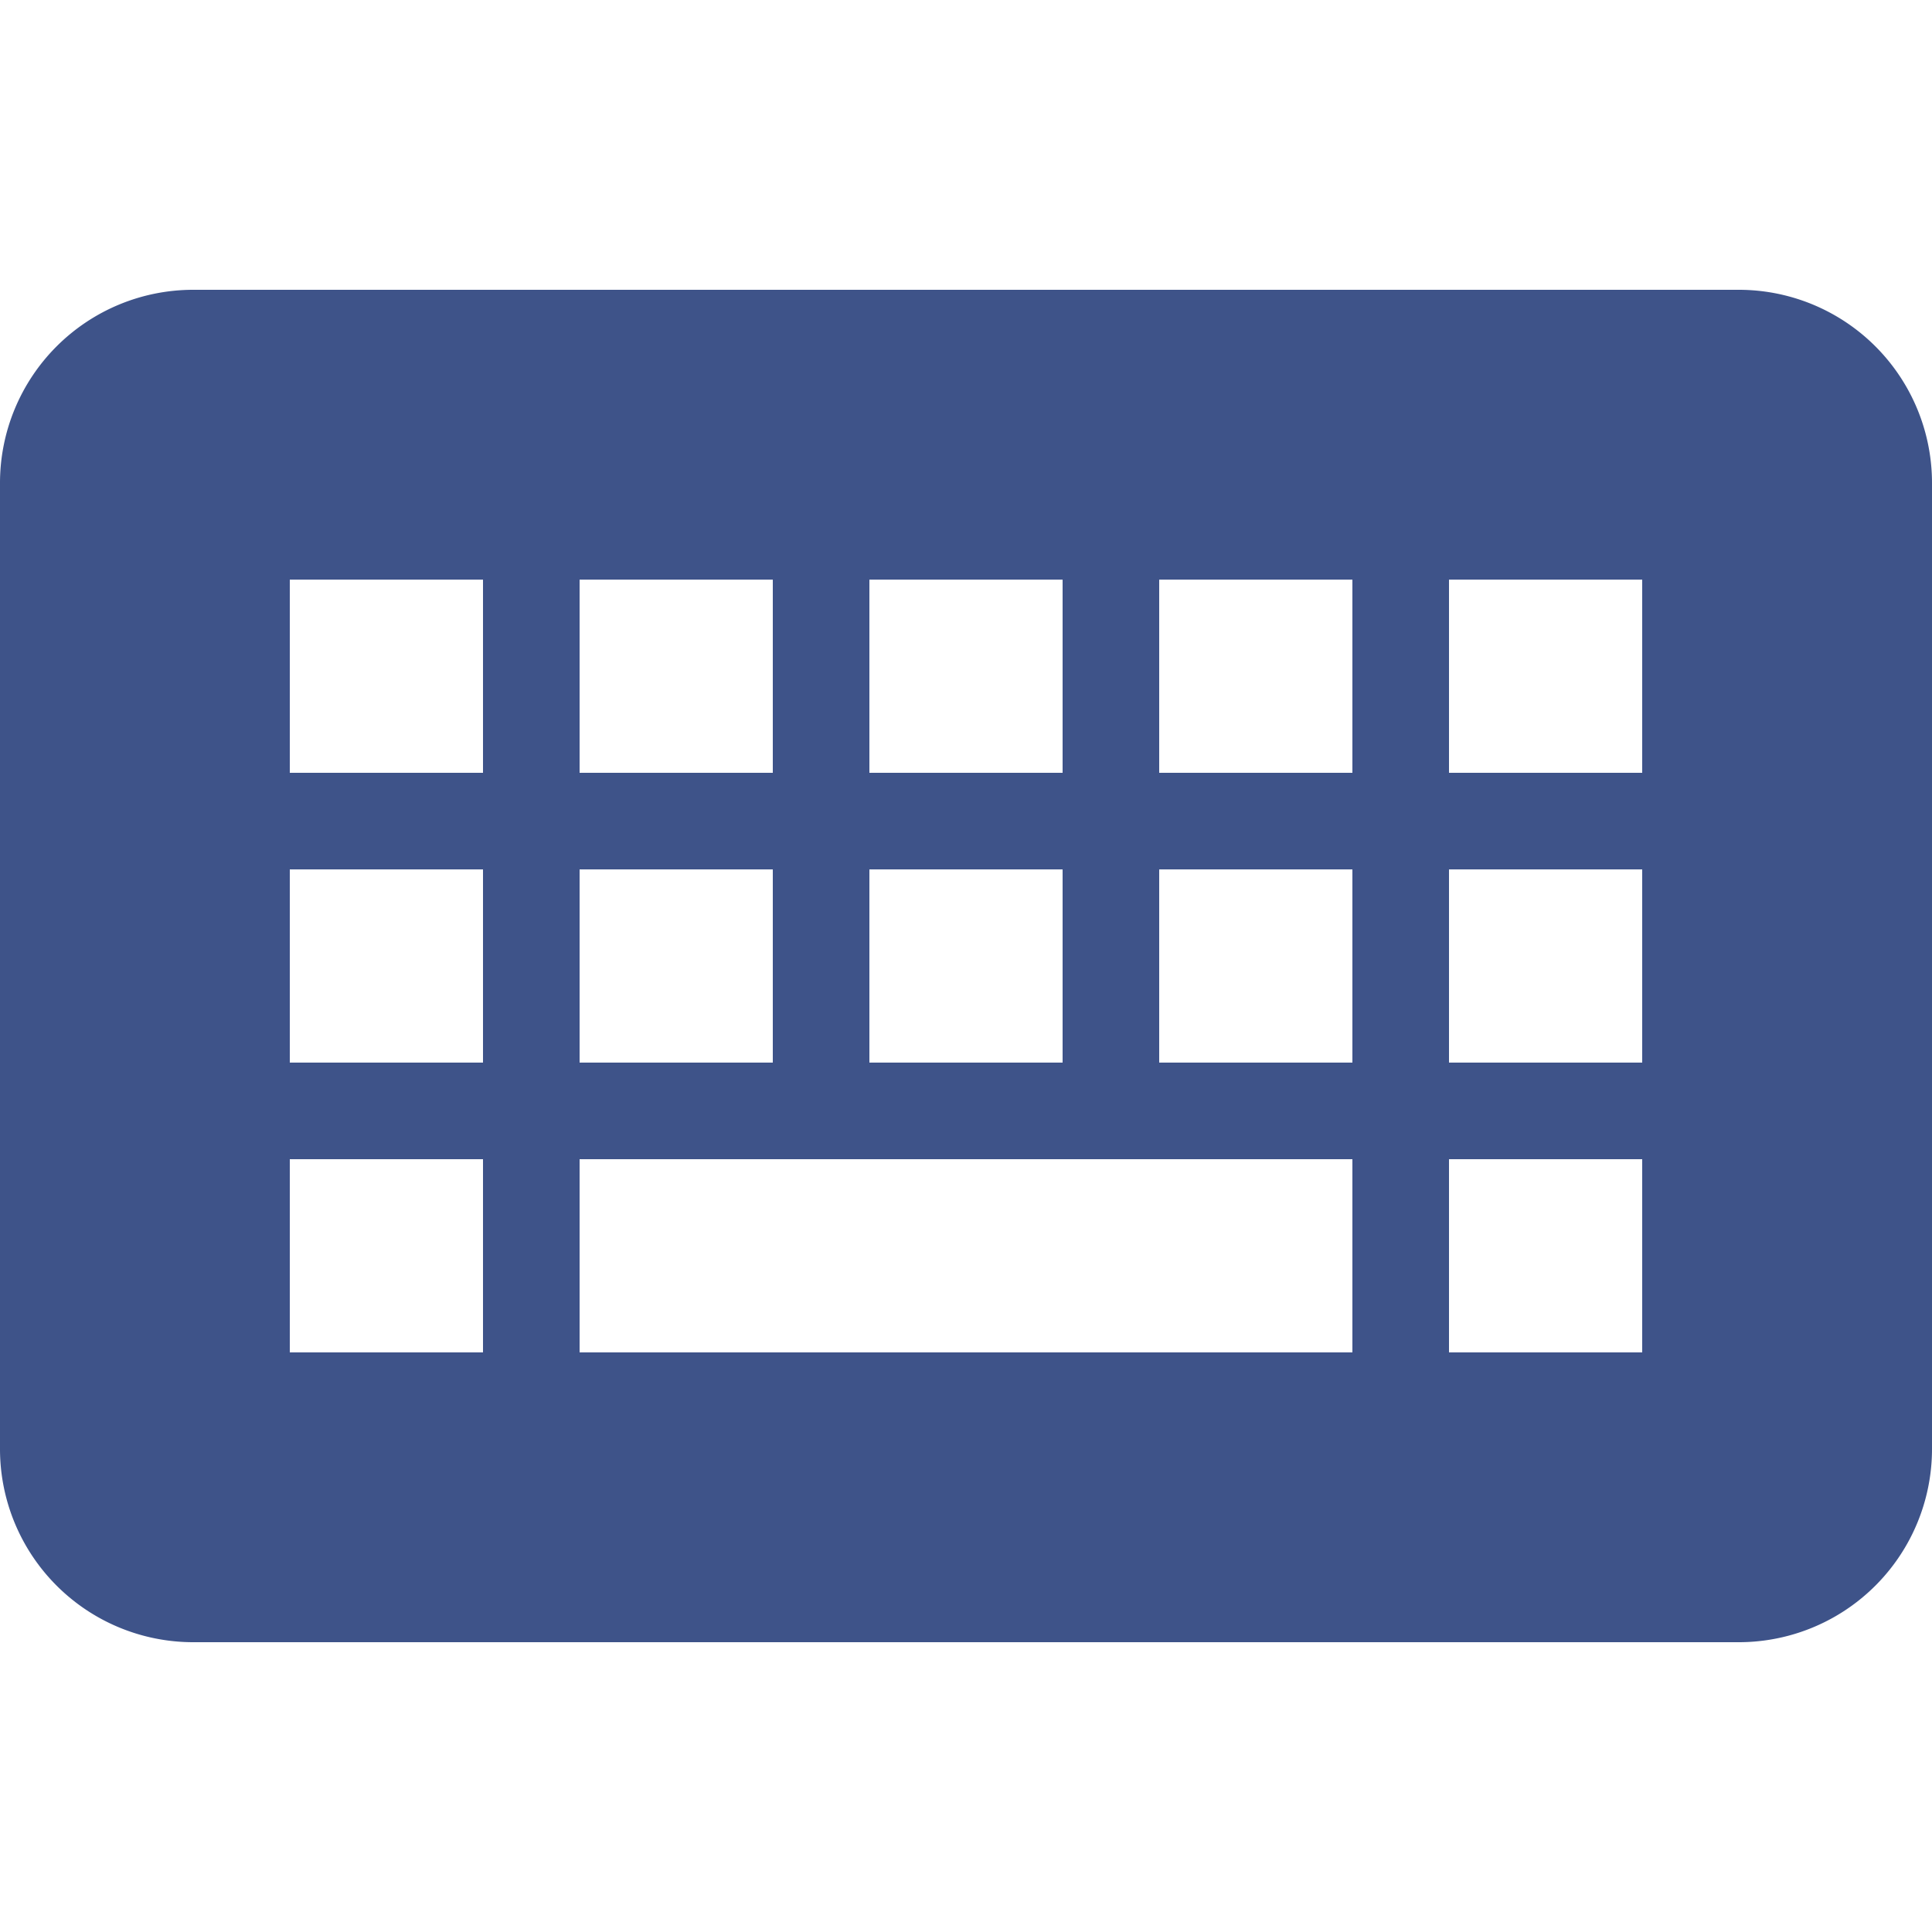 <?xml version="1.0" encoding="UTF-8"?>
<svg xmlns="http://www.w3.org/2000/svg" width="20" height="20" viewBox="0 0 20 20">
	<title>
		keyboard
	</title><g fill="#3e5389">
	<path d="M0 15a2 2 0 002 2h16a2 2 0 002-2V5a2 2 0 00-2-2H2a2 2 0 00-2 2zm9-9h2v2H9zm0 3h2v2H9zM6 6h2v2H6zm0 3h2v2H6zm-1 5H3v-2h2zm0-3H3V9h2zm0-3H3V6h2zm9 6H6v-2h8zm0-3h-2V9h2zm0-3h-2V6h2zm3 6h-2v-2h2zm0-3h-2V9h2zm0-3h-2V6h2z"/>
</g></svg>
